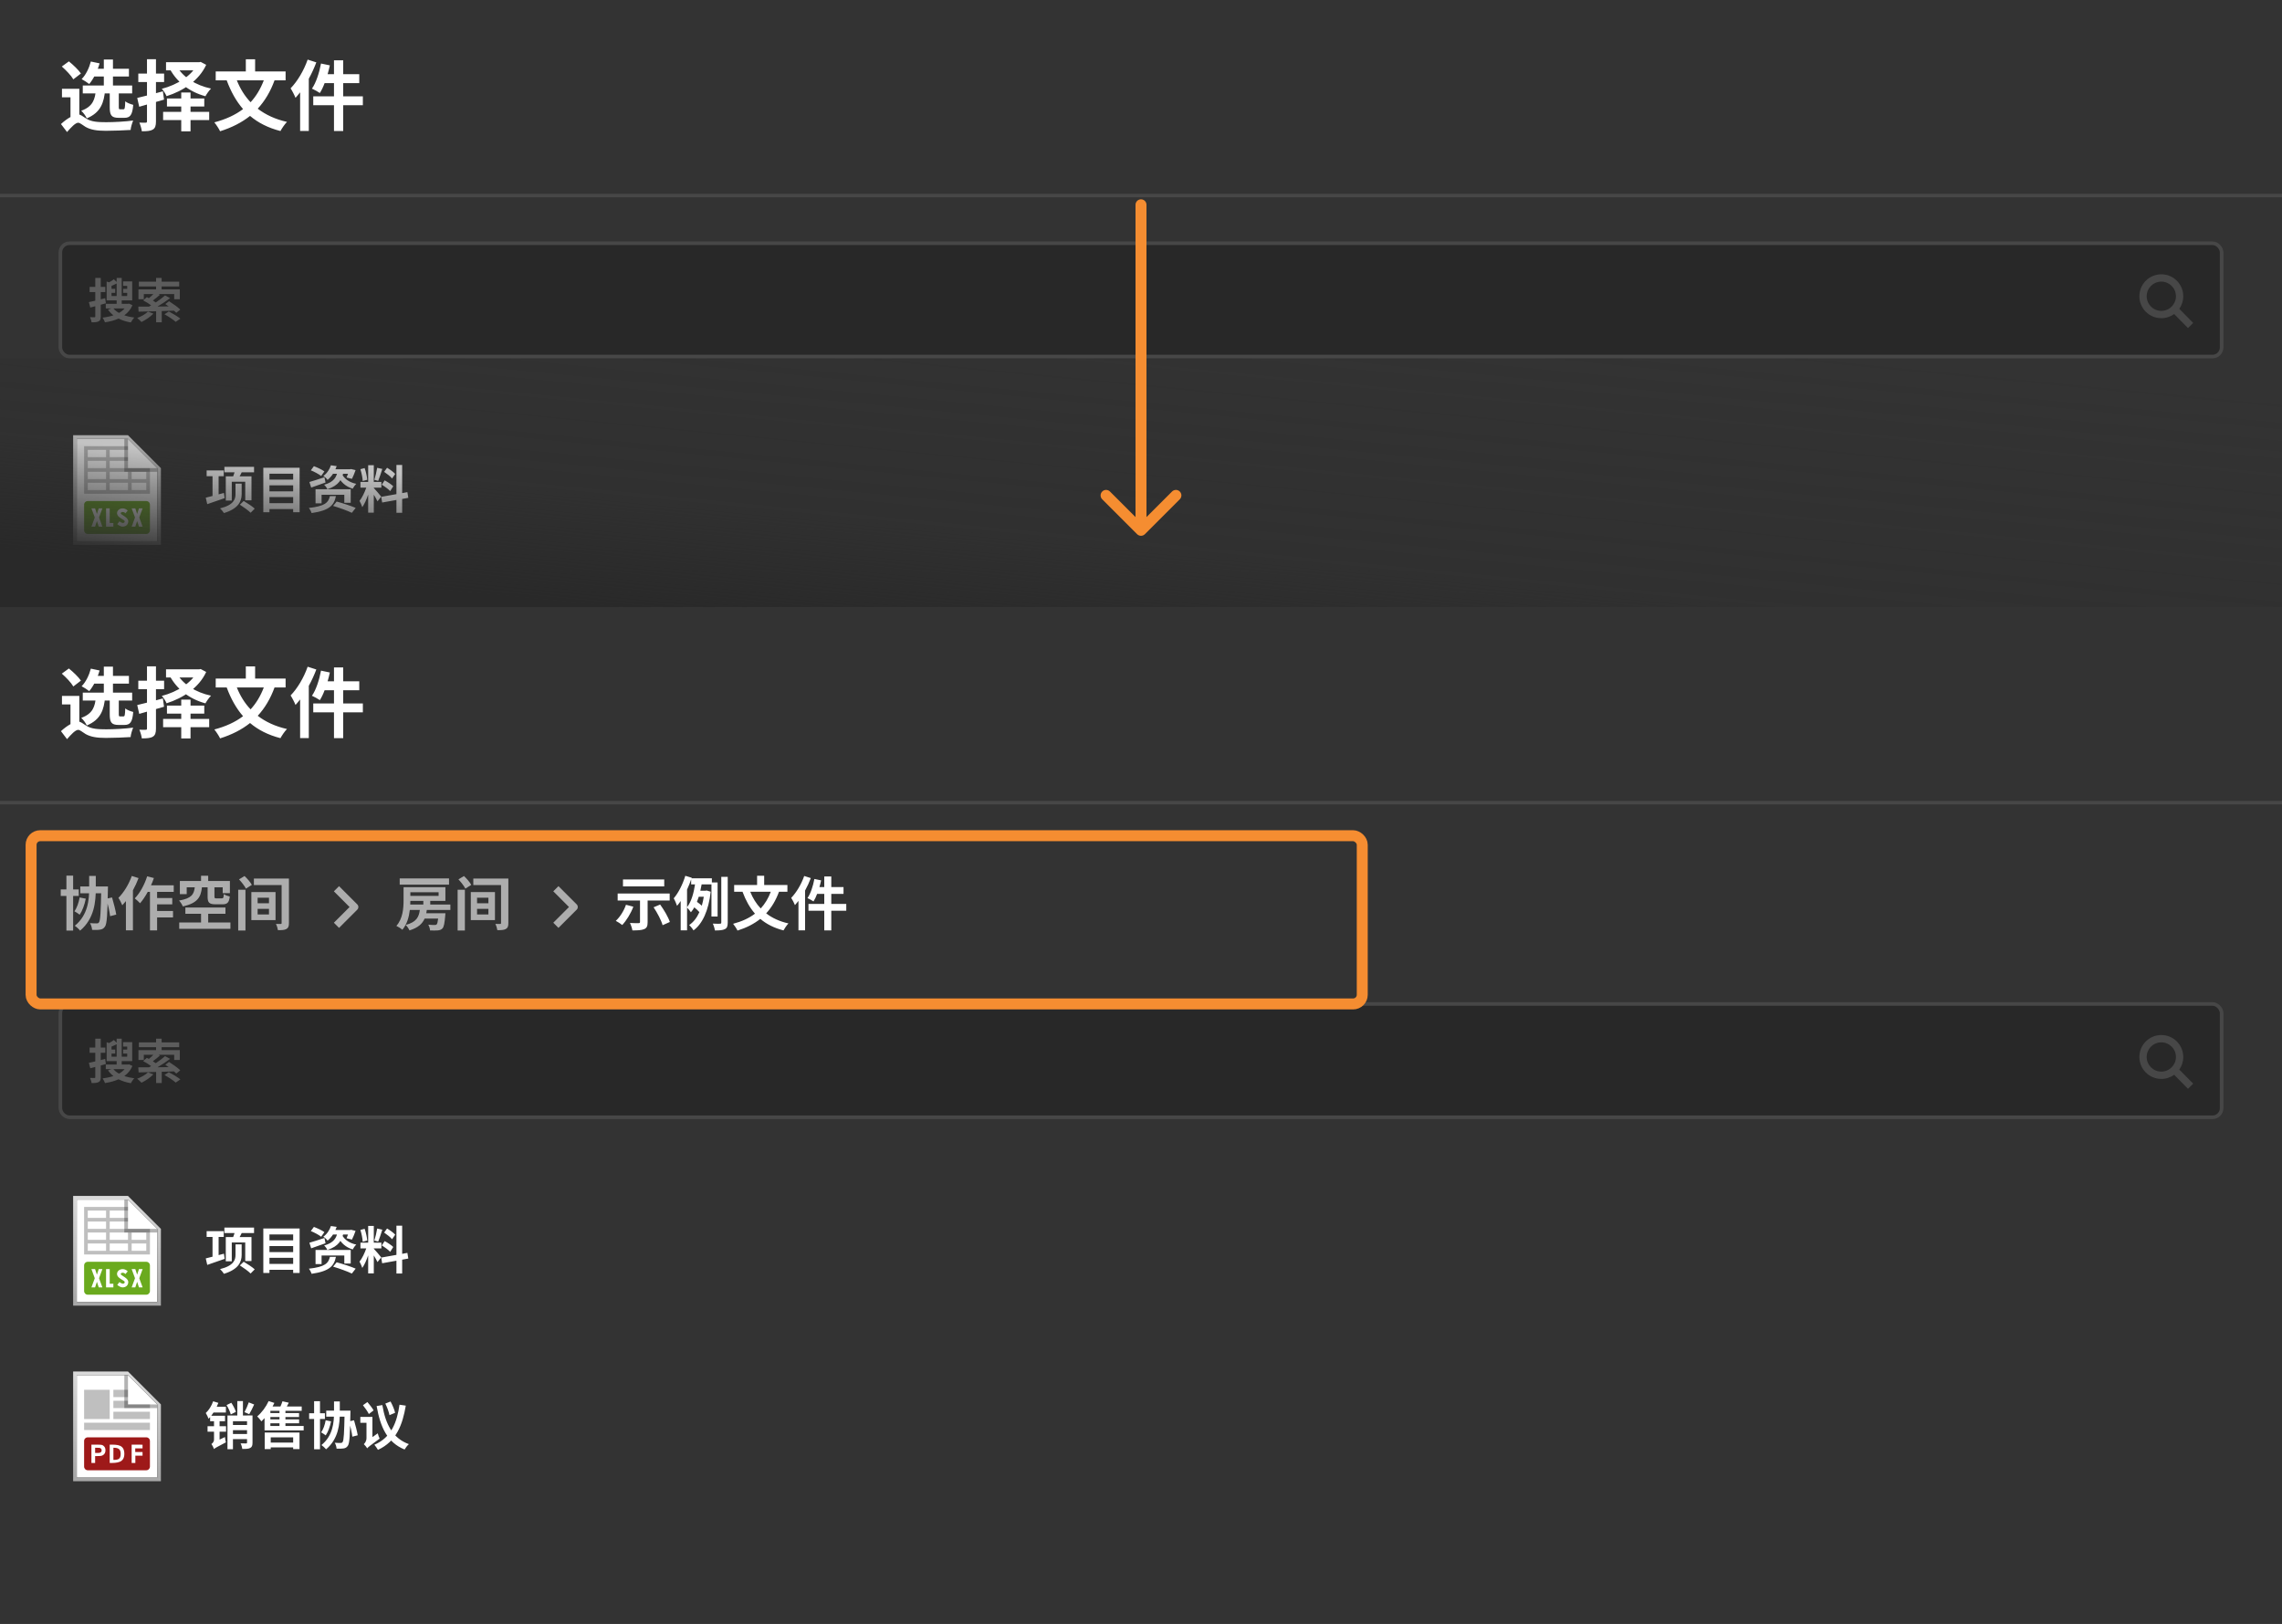 <svg width="624" height="444" viewBox="0 0 624 444" fill="none" xmlns="http://www.w3.org/2000/svg">
<g clip-path="url(#clip0_182_15002)">
<rect width="624" height="444" fill="white"/>
<rect width="624" height="530" fill="#333333"/>
<rect width="624" height="54" fill="#333333"/>
<rect width="592" height="53" transform="translate(16)" fill="#333333"/>
<path d="M22.636 23.374H36.139V25.537H22.636V23.374ZM25.156 18.796H35.257V20.917H25.156V18.796ZM28.39 16.276H30.889V24.193H28.39V16.276ZM24.841 16.822L27.235 17.326C26.626 19.489 25.534 21.631 24.4 22.975C23.917 22.597 22.909 21.925 22.321 21.631C23.476 20.476 24.358 18.649 24.841 16.822ZM30.007 24.655H32.485V29.233C32.485 29.821 32.527 29.884 32.884 29.884C33.01 29.884 33.577 29.884 33.745 29.884C34.102 29.884 34.186 29.632 34.249 27.7C34.711 28.12 35.761 28.498 36.433 28.666C36.202 31.48 35.572 32.215 34.018 32.215C33.619 32.215 32.821 32.215 32.443 32.215C30.427 32.215 30.007 31.459 30.007 29.254V24.655ZM26.227 24.571H28.747C28.432 27.994 27.613 30.745 23.728 32.362C23.455 31.711 22.762 30.766 22.216 30.283C25.471 29.107 25.975 27.091 26.227 24.571ZM16.903 18.187L18.835 16.78C20.011 17.725 21.46 19.111 22.132 20.098L20.053 21.694C19.465 20.665 18.079 19.216 16.903 18.187ZM21.691 24.277V32.257H19.276V26.608H16.945V24.277H21.691ZM21.46 31.312C22.111 31.312 22.636 31.858 23.707 32.488C25.03 33.307 26.836 33.412 29.02 33.412C31.12 33.412 34.375 33.244 36.412 32.95C36.139 33.622 35.74 34.861 35.719 35.533C34.165 35.638 31.015 35.764 28.957 35.764C26.458 35.764 24.799 35.491 23.392 34.693C22.531 34.168 21.859 33.559 21.397 33.559C20.62 33.559 19.465 34.798 18.331 36.1L16.672 33.916C18.268 32.446 20.116 31.312 21.46 31.312ZM37.525 26.776C39.331 26.377 41.977 25.663 44.539 24.97L44.854 27.238C42.523 27.931 40.045 28.645 38.071 29.191L37.525 26.776ZM37.819 20.119H44.875V22.429H37.819V20.119ZM40.192 16.192H42.649V33.202C42.649 34.378 42.439 35.029 41.788 35.428C41.116 35.827 40.171 35.89 38.785 35.89C38.701 35.239 38.407 34.21 38.113 33.517C38.827 33.559 39.604 33.559 39.856 33.538C40.108 33.538 40.192 33.454 40.192 33.181V16.192ZM45.4 17.011H54.514V19.237H45.4V17.011ZM54.052 17.011H54.472L54.871 16.927L56.383 17.725C54.409 22.03 50.083 24.865 45.547 26.293C45.295 25.684 44.707 24.76 44.245 24.277C48.466 23.206 52.561 20.644 54.052 17.368V17.011ZM48.34 18.124C50.02 21.085 53.443 23.311 57.706 24.214C57.202 24.718 56.509 25.684 56.173 26.314C51.784 25.117 48.403 22.492 46.408 18.796L48.34 18.124ZM45.652 26.923H55.858V29.128H45.652V26.923ZM44.602 30.577H57.202V32.824H44.602V30.577ZM49.558 25.285H52.099V35.911H49.558V25.285ZM72.133 21.967H64.762C65.665 24.235 66.904 26.251 68.521 27.952C70.033 26.314 71.23 24.34 72.133 21.967ZM78.097 21.967H75.073C73.939 25.075 72.406 27.616 70.474 29.716C72.637 31.375 75.283 32.614 78.475 33.328C77.866 33.937 77.068 35.113 76.69 35.827C73.309 34.966 70.579 33.559 68.374 31.69C66.085 33.517 63.376 34.882 60.184 35.89C59.89 35.239 59.113 34.063 58.609 33.454C61.717 32.635 64.342 31.438 66.463 29.821C64.573 27.658 63.124 25.033 61.99 21.967H58.987V19.531H67.219V16.213H69.76V19.531H78.097V21.967ZM84.124 16.297L86.497 17.053C85.93 18.544 85.237 20.077 84.439 21.526V35.806H82.066V25.243C81.646 25.768 81.226 26.293 80.806 26.755C80.575 26.125 79.882 24.781 79.462 24.151C81.31 22.261 83.095 19.279 84.124 16.297ZM99.223 26.335V28.771H93.847V35.827H91.327V28.771H85.657V26.335H91.327V22.723H88.765C88.387 23.752 87.925 24.697 87.463 25.432C87.001 25.096 85.909 24.508 85.3 24.235C86.434 22.597 87.295 19.93 87.778 17.368L90.193 17.872C90.025 18.691 89.815 19.489 89.584 20.287H91.327V16.486H93.847V20.287H98.236V22.723H93.847V26.335H99.223Z" fill="white"/>
<rect y="53" width="624" height="1" fill="#474747"/>
<rect width="624" height="56" transform="translate(0 54)" fill="#333333"/>
<g clip-path="url(#clip1_182_15002)">
<rect x="16" y="66" width="592" height="32" rx="3" fill="#282828"/>
<path d="M28.758 81.527L28.953 82.931C28.485 83.061 28.017 83.191 27.549 83.321V86.506C27.549 87.247 27.419 87.624 27.003 87.845C26.561 88.092 25.95 88.131 25.04 88.131C25.001 87.728 24.793 87.13 24.624 86.727C25.118 86.753 25.651 86.753 25.82 86.753C26.002 86.753 26.054 86.688 26.054 86.506V83.724L24.689 84.088L24.299 82.606C24.793 82.502 25.404 82.372 26.054 82.216V79.863H24.507V78.433H26.054V76.002H27.549V78.433H28.797V79.863H27.549V81.839L28.758 81.527ZM34.075 84.335H31.02C31.41 84.803 31.917 85.219 32.541 85.557C33.139 85.219 33.659 84.816 34.075 84.335ZM30.5 80.929H31.904V77.51C31.462 77.757 30.968 77.965 30.5 78.147V78.979H31.501V80.071H30.5V80.929ZM35.271 83.009L36.22 83.451C35.726 84.621 34.959 85.518 33.997 86.207C34.816 86.493 35.739 86.701 36.727 86.831C36.389 87.156 35.986 87.767 35.778 88.17C34.517 87.949 33.399 87.598 32.424 87.104C31.319 87.598 30.058 87.923 28.706 88.131C28.576 87.741 28.29 87.169 28.043 86.844C29.109 86.727 30.11 86.519 31.02 86.22C30.448 85.778 29.954 85.258 29.538 84.673L30.435 84.335H28.927V83.074H31.904V82.138H29.161V76.977L29.837 77.185C30.318 76.938 30.812 76.626 31.124 76.353L31.904 77.094V76.002H33.282V80.929H34.777V80.071H33.672V78.979H34.777V78.16H33.659V76.951H36.155V82.138H33.282V83.074H35.011L35.271 83.009ZM40.471 85.193L41.94 85.752C41.095 86.636 39.782 87.52 38.69 88.04C38.417 87.741 37.845 87.208 37.507 86.948C38.599 86.545 39.795 85.882 40.471 85.193ZM47.582 84.946L44.228 85.05V88.131H42.694V85.102C40.887 85.154 39.223 85.193 37.897 85.219L37.819 83.841C38.638 83.841 39.639 83.841 40.744 83.828C40.939 83.724 41.134 83.607 41.329 83.49C40.705 83.022 39.847 82.489 39.132 82.125L40.159 81.241C40.328 81.332 40.523 81.423 40.705 81.527C41.121 81.189 41.563 80.786 41.927 80.409H39.327V81.813H37.858V79.122H42.681V78.329H37.975V77.003H42.681V75.989H44.202V77.003H48.999V78.329H44.202V79.122H49.168V81.813H47.634V80.409H43.331L43.734 80.604C43.11 81.163 42.408 81.722 41.797 82.164C42.083 82.346 42.356 82.528 42.59 82.697C43.552 82.06 44.462 81.371 45.138 80.773L46.516 81.514C45.489 82.294 44.254 83.113 43.071 83.815C44.059 83.802 45.086 83.789 46.126 83.776C45.814 83.542 45.502 83.334 45.203 83.139L46.217 82.359C47.231 82.996 48.609 83.958 49.298 84.647L48.206 85.531C48.037 85.362 47.829 85.154 47.582 84.946ZM44.982 85.934L46.152 85.154C47.166 85.687 48.583 86.532 49.324 87.13L48.05 88.001C47.413 87.416 46.035 86.519 44.982 85.934Z" fill="#5C5C5C"/>
<path fill-rule="evenodd" clip-rule="evenodd" d="M591 77C588.791 77 587 78.791 587 81C587 83.209 588.791 85 591 85C592.119 85 593.129 84.542 593.857 83.8C594.565 83.077 595 82.091 595 81C595 78.791 593.209 77 591 77ZM585 81C585 77.686 587.686 75 591 75C594.314 75 597 77.686 597 81C597 82.28 596.599 83.467 595.916 84.441L599.713 88.299L598.287 89.701L594.512 85.865C593.525 86.579 592.311 87 591 87C587.686 87 585 84.314 585 81Z" fill="#474747"/>
</g>
<rect x="16.5" y="66.5" width="591" height="31" rx="2.5" stroke="#474747"/>
<rect width="624" height="48" transform="translate(0 110)" fill="#333333"/>
<g clip-path="url(#clip2_182_15002)">
<g clip-path="url(#clip3_182_15002)">
<path d="M21 120H35L43 128V148H21V120Z" fill="white"/>
<path fill-rule="evenodd" clip-rule="evenodd" d="M21 148H43V128L35 120H21V148ZM35 119H20V149H44V128L35 119Z" fill="url(#paint0_linear_182_15002)"/>
<path fill-rule="evenodd" clip-rule="evenodd" d="M23 138C23 137.448 23.448 137 24 137H40C40.552 137 41 137.448 41 138V145C41 145.552 40.552 146 40 146H24C23.448 146 23 145.552 23 145V138ZM31 143V144H29V139H30V143H31ZM26 139L26.5 140.528L27 139H28L27.083 141.5L28 144H27L26.5 142.472L26 144H25L25.917 141.5L25 139H26ZM37.5 140.528L37 139H36L36.917 141.5L36 144H37L37.5 142.472L38 144H39L38.083 141.5L39 139H38L37.5 140.528ZM32.658 142.555C32.658 142.555 33.275 143 33.592 143C33.935 143 34.109 142.773 34.109 142.555C34.109 142.353 33.788 142.161 33.396 141.927C32.784 141.56 32 141.091 32 140.324C32 139.534 32.741 139 33.531 139C34.438 139 34.922 139.625 34.922 139.625L34.281 140.367C34.281 140.367 34.065 140 33.617 140C33.31 140 33.02 140.078 33.02 140.344C33.02 140.524 33.323 140.715 33.697 140.95C34.296 141.326 35.075 141.816 35.075 142.555C35.075 143.42 34.416 144.004 33.536 144.004C32.83 144.004 32.068 143.324 32.068 143.324L32.658 142.555Z" fill="#6AAA1E"/>
<path fill-rule="evenodd" clip-rule="evenodd" d="M23 122H35V123H30V125H35V126H30V128H41V135H23V122ZM29 128V126H24V128H29ZM24 129H29V131H24V129ZM24 132V134H29V132H24ZM30 132V134H35V132H30ZM36 132V134H40V132H36ZM40 131H36V129H40V131ZM35 129V131H30V129H35ZM24 125H29V123H24V125Z" fill="#BFBFBF"/>
<path opacity="0.3" d="M34 129V120H35V128H43V129H34Z" fill="black"/>
</g>
</g>
<path d="M56.504 128.626H61.18V130.208H56.504V128.626ZM58.114 129.298H59.78V136.312H58.114V129.298ZM56.266 136.074C57.456 135.794 59.36 135.29 61.236 134.786L61.432 136.2C59.78 136.788 58.03 137.39 56.672 137.852L56.266 136.074ZM61.362 127.646H69.468V129.144H61.362V127.646ZM64.344 128.332L66.36 128.598C65.954 129.494 65.464 130.376 65.114 130.964L63.602 130.656C63.896 129.97 64.19 129.032 64.344 128.332ZM64.4 132.238H66.08V135.122C66.08 137.068 65.184 139.084 61.236 140.288C61.04 139.938 60.536 139.336 60.172 139C63.924 138.076 64.4 136.48 64.4 135.108V132.238ZM65.59 137.992L66.64 136.984C67.62 137.572 68.992 138.454 69.65 139.07L68.53 140.204C67.914 139.574 66.598 138.636 65.59 137.992ZM61.74 130.236H68.768V136.802H67.06V131.72H63.378V136.858H61.74V130.236ZM73.682 137.572H80.164V135.92H73.682V137.572ZM80.164 132.7H73.682V134.352H80.164V132.7ZM80.164 129.522H73.682V131.132H80.164V129.522ZM72.002 127.898H81.928V140.064H80.164V139.196H73.682V140.064H72.002V127.898ZM84.994 128.598L85.834 127.464C86.772 127.814 88.06 128.416 88.704 128.892L87.822 130.152C87.22 129.662 85.96 128.99 84.994 128.598ZM84.602 131.79C85.652 131.496 87.206 130.992 88.718 130.488L89.012 131.93C87.682 132.42 86.254 132.91 85.092 133.316L84.602 131.79ZM90.482 127.226L92.064 127.45C91.588 128.836 90.86 130.152 89.572 131.216C89.32 130.852 88.774 130.348 88.41 130.152C89.516 129.34 90.16 128.22 90.482 127.226ZM91.07 128.318H95.816V129.55H90.202L91.07 128.318ZM95.466 128.318H95.718L95.984 128.248L97.23 128.542C96.936 129.382 96.558 130.32 96.236 130.936L94.766 130.558C95.004 130.04 95.298 129.2 95.466 128.514V128.318ZM86.282 133.764H95.9V137.474H94.15V135.29H87.934V137.628H86.282V133.764ZM90.216 135.654H91.854C91.364 138.104 90.132 139.588 85.204 140.288C85.092 139.896 84.742 139.224 84.462 138.888C88.914 138.398 89.796 137.39 90.216 135.654ZM91.084 138.328L92.05 137.138C93.646 137.558 96.012 138.328 97.258 138.874L96.208 140.218C95.074 139.658 92.75 138.818 91.084 138.328ZM92.302 128.92H93.954C93.548 131.02 92.652 132.756 89.516 133.764C89.362 133.386 88.956 132.826 88.634 132.546C91.378 131.776 91.98 130.418 92.302 128.92ZM93.562 129.732C94.234 130.992 95.62 131.93 97.426 132.294C97.09 132.602 96.656 133.204 96.446 133.624C94.5 133.036 93.114 131.762 92.344 130.026L93.562 129.732ZM108.066 129.592L107.212 130.838C106.778 130.292 105.812 129.536 105.042 129.018L105.84 127.898C106.624 128.36 107.618 129.074 108.066 129.592ZM104.398 132.532L105.182 131.342C105.994 131.776 107.03 132.448 107.534 132.952L106.694 134.282C106.232 133.764 105.21 133.022 104.398 132.532ZM103.138 127.912L104.538 128.22C104.174 129.34 103.768 130.67 103.418 131.482L102.368 131.188C102.648 130.306 102.984 128.892 103.138 127.912ZM100.422 131.188L99.176 131.524C99.148 130.656 98.868 129.298 98.546 128.29L99.708 127.982C100.072 128.99 100.352 130.32 100.422 131.188ZM104.244 135.794L103.222 137.082C103.012 136.634 102.62 135.906 102.214 135.262V140.176H100.674V135.234C100.226 136.536 99.666 137.838 99.064 138.678C98.924 138.174 98.56 137.418 98.308 136.956C99.008 136.102 99.722 134.604 100.156 133.33H98.56V131.776H100.674V127.198H102.214V131.776H104.286V133.33H102.214V133.428C102.62 133.834 103.95 135.402 104.244 135.794ZM111.65 136.116L109.97 136.424V140.204H108.402V136.704L104.496 137.404L104.244 135.85L108.402 135.108V127.128H109.97V134.828L111.398 134.562L111.65 136.116Z" fill="white"/>
<mask id="path-13-inside-1_182_15002" fill="white">
<path d="M624 98L624 171L-3.19093e-06 171L0 98L624 98Z"/>
</mask>
<path d="M624 98L624 171L-3.19093e-06 171L0 98L624 98Z" fill="url(#paint1_linear_182_15002)"/>
<path d="M624 170L-3.14722e-06 170L-3.23464e-06 172L624 172L624 170Z" fill="#5D5D5D" mask="url(#path-13-inside-1_182_15002)"/>
<g filter="url(#filter0_d_182_15002)">
<rect width="624" height="530" transform="translate(0 171)" fill="#333333"/>
<rect width="624" height="54" transform="translate(0 171)" fill="#333333"/>
<rect width="592" height="53" transform="translate(16 171)" fill="#333333"/>
<path d="M22.636 194.374H36.139V196.537H22.636V194.374ZM25.156 189.796H35.257V191.917H25.156V189.796ZM28.39 187.276H30.889V195.193H28.39V187.276ZM24.841 187.822L27.235 188.326C26.626 190.489 25.534 192.631 24.4 193.975C23.917 193.597 22.909 192.925 22.321 192.631C23.476 191.476 24.358 189.649 24.841 187.822ZM30.007 195.655H32.485V200.233C32.485 200.821 32.527 200.884 32.884 200.884C33.01 200.884 33.577 200.884 33.745 200.884C34.102 200.884 34.186 200.632 34.249 198.7C34.711 199.12 35.761 199.498 36.433 199.666C36.202 202.48 35.572 203.215 34.018 203.215C33.619 203.215 32.821 203.215 32.443 203.215C30.427 203.215 30.007 202.459 30.007 200.254V195.655ZM26.227 195.571H28.747C28.432 198.994 27.613 201.745 23.728 203.362C23.455 202.711 22.762 201.766 22.216 201.283C25.471 200.107 25.975 198.091 26.227 195.571ZM16.903 189.187L18.835 187.78C20.011 188.725 21.46 190.111 22.132 191.098L20.053 192.694C19.465 191.665 18.079 190.216 16.903 189.187ZM21.691 195.277V203.257H19.276V197.608H16.945V195.277H21.691ZM21.46 202.312C22.111 202.312 22.636 202.858 23.707 203.488C25.03 204.307 26.836 204.412 29.02 204.412C31.12 204.412 34.375 204.244 36.412 203.95C36.139 204.622 35.74 205.861 35.719 206.533C34.165 206.638 31.015 206.764 28.957 206.764C26.458 206.764 24.799 206.491 23.392 205.693C22.531 205.168 21.859 204.559 21.397 204.559C20.62 204.559 19.465 205.798 18.331 207.1L16.672 204.916C18.268 203.446 20.116 202.312 21.46 202.312ZM37.525 197.776C39.331 197.377 41.977 196.663 44.539 195.97L44.854 198.238C42.523 198.931 40.045 199.645 38.071 200.191L37.525 197.776ZM37.819 191.119H44.875V193.429H37.819V191.119ZM40.192 187.192H42.649V204.202C42.649 205.378 42.439 206.029 41.788 206.428C41.116 206.827 40.171 206.89 38.785 206.89C38.701 206.239 38.407 205.21 38.113 204.517C38.827 204.559 39.604 204.559 39.856 204.538C40.108 204.538 40.192 204.454 40.192 204.181V187.192ZM45.4 188.011H54.514V190.237H45.4V188.011ZM54.052 188.011H54.472L54.871 187.927L56.383 188.725C54.409 193.03 50.083 195.865 45.547 197.293C45.295 196.684 44.707 195.76 44.245 195.277C48.466 194.206 52.561 191.644 54.052 188.368V188.011ZM48.34 189.124C50.02 192.085 53.443 194.311 57.706 195.214C57.202 195.718 56.509 196.684 56.173 197.314C51.784 196.117 48.403 193.492 46.408 189.796L48.34 189.124ZM45.652 197.923H55.858V200.128H45.652V197.923ZM44.602 201.577H57.202V203.824H44.602V201.577ZM49.558 196.285H52.099V206.911H49.558V196.285ZM72.133 192.967H64.762C65.665 195.235 66.904 197.251 68.521 198.952C70.033 197.314 71.23 195.34 72.133 192.967ZM78.097 192.967H75.073C73.939 196.075 72.406 198.616 70.474 200.716C72.637 202.375 75.283 203.614 78.475 204.328C77.866 204.937 77.068 206.113 76.69 206.827C73.309 205.966 70.579 204.559 68.374 202.69C66.085 204.517 63.376 205.882 60.184 206.89C59.89 206.239 59.113 205.063 58.609 204.454C61.717 203.635 64.342 202.438 66.463 200.821C64.573 198.658 63.124 196.033 61.99 192.967H58.987V190.531H67.219V187.213H69.76V190.531H78.097V192.967ZM84.124 187.297L86.497 188.053C85.93 189.544 85.237 191.077 84.439 192.526V206.806H82.066V196.243C81.646 196.768 81.226 197.293 80.806 197.755C80.575 197.125 79.882 195.781 79.462 195.151C81.31 193.261 83.095 190.279 84.124 187.297ZM99.223 197.335V199.771H93.847V206.827H91.327V199.771H85.657V197.335H91.327V193.723H88.765C88.387 194.752 87.925 195.697 87.463 196.432C87.001 196.096 85.909 195.508 85.3 195.235C86.434 193.597 87.295 190.93 87.778 188.368L90.193 188.872C90.025 189.691 89.815 190.489 89.584 191.287H91.327V187.486H93.847V191.287H98.236V193.723H93.847V197.335H99.223Z" fill="white"/>
<rect y="224" width="624" height="1" fill="#474747"/>
<rect width="624" height="54" transform="translate(0 225)" fill="#333333"/>
<path d="M16.608 248.192H21.536V249.968H16.608V248.192ZM18.16 244.416H20V259.44H18.16V244.416ZM21.952 247.376H28.464V249.248H21.952V247.376ZM27.696 247.376H29.52C29.52 247.376 29.504 248.016 29.504 248.24C29.376 255.152 29.248 257.584 28.704 258.352C28.32 258.912 27.936 259.088 27.36 259.184C26.832 259.28 26.016 259.28 25.184 259.248C25.152 258.72 24.944 257.92 24.608 257.408C25.408 257.472 26.112 257.472 26.464 257.472C26.736 257.472 26.896 257.424 27.056 257.2C27.456 256.704 27.568 254.272 27.696 247.792V247.376ZM21.776 250.384L23.456 250.72C23.136 252.384 22.512 254.032 21.792 255.104C21.472 254.832 20.752 254.384 20.352 254.16C21.04 253.232 21.52 251.808 21.776 250.384ZM29.088 250.72L30.64 250.384C31.088 251.904 31.6 253.888 31.792 255.072L30.112 255.504C29.968 254.304 29.52 252.272 29.088 250.72ZM24.384 244.496H26.192V247.92C26.192 251.456 25.84 256.144 21.904 259.456C21.584 259.04 20.896 258.416 20.448 258.128C24.064 255.2 24.384 251.024 24.384 247.92V244.496ZM36.032 244.512L37.888 245.088C37.472 246.208 36.944 247.344 36.352 248.416V259.376H34.432V251.376C34.096 251.776 33.76 252.176 33.44 252.528C33.264 252.064 32.72 250.976 32.384 250.496C33.84 249.056 35.232 246.784 36.032 244.512ZM47.504 248.864H42.96V250.544H47.104V252.272H42.96V254.08H47.312V255.84H42.96V259.392H41.008V248.864H40.4C39.76 250.048 39.024 251.136 38.304 251.968C38 251.616 37.248 250.944 36.848 250.64C38.256 249.2 39.52 246.896 40.24 244.608L42.08 245.072C41.856 245.744 41.6 246.4 41.296 247.056H47.504V248.864ZM56.768 247.616H55.216C54.928 250.272 54.048 251.952 49.984 252.832C49.824 252.384 49.344 251.616 48.96 251.232C52.448 250.624 53.008 249.504 53.264 247.616H51.056V249.472H49.184V245.888H54.976V244.448H56.928V245.888H62.864V249.2H60.896V247.616H58.64V250.144C58.64 250.576 58.736 250.64 59.232 250.64H60.656C61.056 250.64 61.136 250.48 61.2 249.472C61.552 249.744 62.336 250.016 62.832 250.128C62.64 251.808 62.128 252.256 60.848 252.256H58.944C57.152 252.256 56.768 251.744 56.768 250.16V247.616ZM56.928 257.232H63.008V258.96H49.008V257.232H54.976V254.848H50.688V253.136H61.648V254.848H56.928V257.232ZM65.136 248.272H67.12V259.424H65.136V248.272ZM65.36 245.44L66.864 244.528C67.616 245.216 68.48 246.224 68.864 246.944L67.248 247.968C66.912 247.28 66.08 246.208 65.36 245.44ZM69.424 245.216H78.08V246.992H69.424V245.216ZM77.008 245.216H79.008V257.376C79.008 258.272 78.848 258.704 78.32 259.008C77.776 259.312 77.008 259.328 76 259.328C75.936 258.848 75.696 258.08 75.456 257.616C75.968 257.648 76.56 257.632 76.752 257.632C76.96 257.632 77.008 257.552 77.008 257.36V245.216ZM70.448 253.504V255.04H73.552V253.504H70.448ZM70.448 250.448V251.968H73.552V250.448H70.448ZM68.736 248.912H75.344V256.576H68.736V248.912Z" fill="#ADADAD"/>
<path fill-rule="evenodd" clip-rule="evenodd" d="M95.586 253L91.293 248.707L92.707 247.293L97.707 252.293C98.098 252.683 98.098 253.316 97.707 253.707L92.707 258.707L91.293 257.293L95.586 253Z" fill="#ADADAD"/>
<path d="M122.784 245.184V246.88H109.296V245.184H122.784ZM115.76 251.328H112.208C112.208 251.648 112.192 251.984 112.176 252.32H115.76V251.328ZM119.936 248.96H112.208V249.952H119.936V248.96ZM123.152 253.808H116.704C116.672 254.112 116.624 254.416 116.56 254.704H121.792C121.792 254.704 121.776 255.152 121.744 255.376C121.568 257.472 121.376 258.464 120.976 258.864C120.624 259.232 120.208 259.344 119.712 259.392C119.264 259.424 118.448 259.44 117.6 259.408C117.568 258.928 117.376 258.272 117.104 257.824C117.824 257.904 118.528 257.92 118.832 257.92C119.088 257.92 119.248 257.888 119.392 257.76C119.568 257.6 119.696 257.136 119.808 256.16H116.112C115.488 257.584 114.32 258.672 111.968 259.392C111.792 258.944 111.312 258.256 110.928 257.904C113.872 257.12 114.544 255.744 114.8 253.808H112.064C111.84 255.728 111.28 257.76 110.016 259.216C109.664 258.88 108.848 258.368 108.384 258.16C110.176 256.16 110.352 253.264 110.352 251.136V247.584H121.792V251.328H117.648V252.32H123.152V253.808ZM125.136 248.272H127.12V259.424H125.136V248.272ZM125.36 245.44L126.864 244.528C127.616 245.216 128.48 246.224 128.864 246.944L127.248 247.968C126.912 247.28 126.08 246.208 125.36 245.44ZM129.424 245.216H138.08V246.992H129.424V245.216ZM137.008 245.216H139.008V257.376C139.008 258.272 138.848 258.704 138.32 259.008C137.776 259.312 137.008 259.328 136 259.328C135.936 258.848 135.696 258.08 135.456 257.616C135.968 257.648 136.56 257.632 136.752 257.632C136.96 257.632 137.008 257.552 137.008 257.36V245.216ZM130.448 253.504V255.04H133.552V253.504H130.448ZM130.448 250.448V251.968H133.552V250.448H130.448ZM128.736 248.912H135.344V256.576H128.736V248.912Z" fill="#ADADAD"/>
<path fill-rule="evenodd" clip-rule="evenodd" d="M155.586 253L151.293 248.707L152.707 247.293L157.707 252.293C158.098 252.683 158.098 253.316 157.707 253.707L152.707 258.707L151.293 257.293L155.586 253Z" fill="#ADADAD"/>
<path d="M181.632 245.472V247.36H170.352V245.472H181.632ZM171.168 252.384L173.184 252.912C172.48 254.784 171.28 256.72 170.144 257.92C169.744 257.584 168.88 257.024 168.384 256.784C169.536 255.728 170.608 254.032 171.168 252.384ZM183.12 251.216H177.088V257.152C177.088 258.224 176.864 258.752 176.112 259.056C175.376 259.36 174.32 259.392 172.928 259.392C172.832 258.8 172.544 257.936 172.256 257.36C173.168 257.408 174.288 257.424 174.592 257.408C174.896 257.408 175.008 257.328 175.008 257.104V251.216H168.896V249.312H183.12V251.216ZM178.72 253.072L180.512 252.32C181.568 253.792 182.72 255.728 183.168 257.088L181.184 257.968C180.832 256.656 179.744 254.592 178.72 253.072ZM187.872 248.224V253.04C189.088 251.504 189.728 249.008 190.048 246.816H188.992V245.456C188.672 246.384 188.288 247.312 187.872 248.224ZM192.448 250.192H191.072C190.912 250.672 190.752 251.136 190.576 251.584C191.024 251.904 191.536 252.288 191.904 252.64C192.128 251.888 192.304 251.072 192.448 250.192ZM196.224 255.6H194.544V246.816H191.856C191.744 247.376 191.632 247.968 191.504 248.544H192.928L193.232 248.48L194.336 248.816C193.76 253.984 192.08 257.6 189.632 259.392C189.392 258.96 188.8 258.224 188.448 257.936C189.616 257.136 190.544 255.952 191.248 254.4C190.912 254 190.352 253.488 189.856 253.088C189.584 253.584 189.28 254.032 188.928 254.432C188.688 254.064 188.208 253.488 187.872 253.152V259.376H186.128V251.36C185.808 251.84 185.472 252.288 185.136 252.672C184.992 252.224 184.528 251.12 184.224 250.624C185.504 249.136 186.688 246.8 187.392 244.464L189.152 244.992L189.104 245.152H194.656V246.288H196.224V255.6ZM197.232 244.752H198.992V257.232C198.992 258.24 198.816 258.736 198.224 259.04C197.648 259.344 196.752 259.408 195.488 259.408C195.424 258.896 195.168 258.064 194.912 257.536C195.776 257.584 196.592 257.584 196.88 257.568C197.136 257.552 197.232 257.488 197.232 257.216V244.752ZM210.768 248.832H205.152C205.84 250.56 206.784 252.096 208.016 253.392C209.168 252.144 210.08 250.64 210.768 248.832ZM215.312 248.832H213.008C212.144 251.2 210.976 253.136 209.504 254.736C211.152 256 213.168 256.944 215.6 257.488C215.136 257.952 214.528 258.848 214.24 259.392C211.664 258.736 209.584 257.664 207.904 256.24C206.16 257.632 204.096 258.672 201.664 259.44C201.44 258.944 200.848 258.048 200.464 257.584C202.832 256.96 204.832 256.048 206.448 254.816C205.008 253.168 203.904 251.168 203.04 248.832H200.752V246.976H207.024V244.448H208.96V246.976H215.312V248.832ZM219.904 244.512L221.712 245.088C221.28 246.224 220.752 247.392 220.144 248.496V259.376H218.336V251.328C218.016 251.728 217.696 252.128 217.376 252.48C217.2 252 216.672 250.976 216.352 250.496C217.76 249.056 219.12 246.784 219.904 244.512ZM231.408 252.16V254.016H227.312V259.392H225.392V254.016H221.072V252.16H225.392V249.408H223.44C223.152 250.192 222.8 250.912 222.448 251.472C222.096 251.216 221.264 250.768 220.8 250.56C221.664 249.312 222.32 247.28 222.688 245.328L224.528 245.712C224.4 246.336 224.24 246.944 224.064 247.552H225.392V244.656H227.312V247.552H230.656V249.408H227.312V252.16H231.408Z" fill="white"/>
<rect width="624" height="44" transform="translate(0 279)" fill="#333333"/>
<g clip-path="url(#clip4_182_15002)">
<rect x="16" y="279" width="592" height="32" rx="3" fill="#282828"/>
<path d="M28.758 294.527L28.953 295.931C28.485 296.061 28.017 296.191 27.549 296.321V299.506C27.549 300.247 27.419 300.624 27.003 300.845C26.561 301.092 25.95 301.131 25.04 301.131C25.001 300.728 24.793 300.13 24.624 299.727C25.118 299.753 25.651 299.753 25.82 299.753C26.002 299.753 26.054 299.688 26.054 299.506V296.724L24.689 297.088L24.299 295.606C24.793 295.502 25.404 295.372 26.054 295.216V292.863H24.507V291.433H26.054V289.002H27.549V291.433H28.797V292.863H27.549V294.839L28.758 294.527ZM34.075 297.335H31.02C31.41 297.803 31.917 298.219 32.541 298.557C33.139 298.219 33.659 297.816 34.075 297.335ZM30.5 293.929H31.904V290.51C31.462 290.757 30.968 290.965 30.5 291.147V291.979H31.501V293.071H30.5V293.929ZM35.271 296.009L36.22 296.451C35.726 297.621 34.959 298.518 33.997 299.207C34.816 299.493 35.739 299.701 36.727 299.831C36.389 300.156 35.986 300.767 35.778 301.17C34.517 300.949 33.399 300.598 32.424 300.104C31.319 300.598 30.058 300.923 28.706 301.131C28.576 300.741 28.29 300.169 28.043 299.844C29.109 299.727 30.11 299.519 31.02 299.22C30.448 298.778 29.954 298.258 29.538 297.673L30.435 297.335H28.927V296.074H31.904V295.138H29.161V289.977L29.837 290.185C30.318 289.938 30.812 289.626 31.124 289.353L31.904 290.094V289.002H33.282V293.929H34.777V293.071H33.672V291.979H34.777V291.16H33.659V289.951H36.155V295.138H33.282V296.074H35.011L35.271 296.009ZM40.471 298.193L41.94 298.752C41.095 299.636 39.782 300.52 38.69 301.04C38.417 300.741 37.845 300.208 37.507 299.948C38.599 299.545 39.795 298.882 40.471 298.193ZM47.582 297.946L44.228 298.05V301.131H42.694V298.102C40.887 298.154 39.223 298.193 37.897 298.219L37.819 296.841C38.638 296.841 39.639 296.841 40.744 296.828C40.939 296.724 41.134 296.607 41.329 296.49C40.705 296.022 39.847 295.489 39.132 295.125L40.159 294.241C40.328 294.332 40.523 294.423 40.705 294.527C41.121 294.189 41.563 293.786 41.927 293.409H39.327V294.813H37.858V292.122H42.681V291.329H37.975V290.003H42.681V288.989H44.202V290.003H48.999V291.329H44.202V292.122H49.168V294.813H47.634V293.409H43.331L43.734 293.604C43.11 294.163 42.408 294.722 41.797 295.164C42.083 295.346 42.356 295.528 42.59 295.697C43.552 295.06 44.462 294.371 45.138 293.773L46.516 294.514C45.489 295.294 44.254 296.113 43.071 296.815C44.059 296.802 45.086 296.789 46.126 296.776C45.814 296.542 45.502 296.334 45.203 296.139L46.217 295.359C47.231 295.996 48.609 296.958 49.298 297.647L48.206 298.531C48.037 298.362 47.829 298.154 47.582 297.946ZM44.982 298.934L46.152 298.154C47.166 298.687 48.583 299.532 49.324 300.13L48.05 301.001C47.413 300.416 46.035 299.519 44.982 298.934Z" fill="#5C5C5C"/>
<path fill-rule="evenodd" clip-rule="evenodd" d="M591 290C588.791 290 587 291.791 587 294C587 296.209 588.791 298 591 298C592.119 298 593.129 297.542 593.857 296.8C594.565 296.077 595 295.091 595 294C595 291.791 593.209 290 591 290ZM585 294C585 290.686 587.686 288 591 288C594.314 288 597 290.686 597 294C597 295.28 596.599 296.467 595.916 297.441L599.713 301.299L598.287 302.701L594.512 298.865C593.525 299.579 592.311 300 591 300C587.686 300 585 297.314 585 294Z" fill="#474747"/>
</g>
<rect x="16.5" y="279.5" width="591" height="31" rx="2.5" stroke="#474747"/>
<rect width="624" height="48" transform="translate(0 323)" fill="#333333"/>
<g clip-path="url(#clip5_182_15002)">
<g clip-path="url(#clip6_182_15002)">
<path d="M21 333H35L43 341V361H21V333Z" fill="white"/>
<path fill-rule="evenodd" clip-rule="evenodd" d="M21 361H43V341L35 333H21V361ZM35 332H20V362H44V341L35 332Z" fill="url(#paint2_linear_182_15002)"/>
<path fill-rule="evenodd" clip-rule="evenodd" d="M23 351C23 350.448 23.448 350 24 350H40C40.552 350 41 350.448 41 351V358C41 358.552 40.552 359 40 359H24C23.448 359 23 358.552 23 358V351ZM31 356V357H29V352H30V356H31ZM26 352L26.5 353.528L27 352H28L27.083 354.5L28 357H27L26.5 355.472L26 357H25L25.917 354.5L25 352H26ZM37.5 353.528L37 352H36L36.917 354.5L36 357H37L37.5 355.472L38 357H39L38.083 354.5L39 352H38L37.5 353.528ZM32.658 355.555C32.658 355.555 33.275 356 33.592 356C33.935 356 34.109 355.773 34.109 355.555C34.109 355.353 33.788 355.161 33.396 354.927C32.784 354.56 32 354.091 32 353.324C32 352.534 32.741 352 33.531 352C34.438 352 34.922 352.625 34.922 352.625L34.281 353.367C34.281 353.367 34.065 353 33.617 353C33.31 353 33.02 353.078 33.02 353.344C33.02 353.524 33.323 353.715 33.697 353.95C34.296 354.326 35.075 354.816 35.075 355.555C35.075 356.42 34.416 357.004 33.536 357.004C32.83 357.004 32.068 356.324 32.068 356.324L32.658 355.555Z" fill="#6AAA1E"/>
<path fill-rule="evenodd" clip-rule="evenodd" d="M23 335H35V336H30V338H35V339H30V341H41V348H23V335ZM29 341V339H24V341H29ZM24 342H29V344H24V342ZM24 345V347H29V345H24ZM30 345V347H35V345H30ZM36 345V347H40V345H36ZM40 344H36V342H40V344ZM35 342V344H30V342H35ZM24 338H29V336H24V338Z" fill="#BFBFBF"/>
<path opacity="0.3" d="M34 342V333H35V341H43V342H34Z" fill="black"/>
</g>
</g>
<path d="M56.504 341.626H61.18V343.208H56.504V341.626ZM58.114 342.298H59.78V349.312H58.114V342.298ZM56.266 349.074C57.456 348.794 59.36 348.29 61.236 347.786L61.432 349.2C59.78 349.788 58.03 350.39 56.672 350.852L56.266 349.074ZM61.362 340.646H69.468V342.144H61.362V340.646ZM64.344 341.332L66.36 341.598C65.954 342.494 65.464 343.376 65.114 343.964L63.602 343.656C63.896 342.97 64.19 342.032 64.344 341.332ZM64.4 345.238H66.08V348.122C66.08 350.068 65.184 352.084 61.236 353.288C61.04 352.938 60.536 352.336 60.172 352C63.924 351.076 64.4 349.48 64.4 348.108V345.238ZM65.59 350.992L66.64 349.984C67.62 350.572 68.992 351.454 69.65 352.07L68.53 353.204C67.914 352.574 66.598 351.636 65.59 350.992ZM61.74 343.236H68.768V349.802H67.06V344.72H63.378V349.858H61.74V343.236ZM73.682 350.572H80.164V348.92H73.682V350.572ZM80.164 345.7H73.682V347.352H80.164V345.7ZM80.164 342.522H73.682V344.132H80.164V342.522ZM72.002 340.898H81.928V353.064H80.164V352.196H73.682V353.064H72.002V340.898ZM84.994 341.598L85.834 340.464C86.772 340.814 88.06 341.416 88.704 341.892L87.822 343.152C87.22 342.662 85.96 341.99 84.994 341.598ZM84.602 344.79C85.652 344.496 87.206 343.992 88.718 343.488L89.012 344.93C87.682 345.42 86.254 345.91 85.092 346.316L84.602 344.79ZM90.482 340.226L92.064 340.45C91.588 341.836 90.86 343.152 89.572 344.216C89.32 343.852 88.774 343.348 88.41 343.152C89.516 342.34 90.16 341.22 90.482 340.226ZM91.07 341.318H95.816V342.55H90.202L91.07 341.318ZM95.466 341.318H95.718L95.984 341.248L97.23 341.542C96.936 342.382 96.558 343.32 96.236 343.936L94.766 343.558C95.004 343.04 95.298 342.2 95.466 341.514V341.318ZM86.282 346.764H95.9V350.474H94.15V348.29H87.934V350.628H86.282V346.764ZM90.216 348.654H91.854C91.364 351.104 90.132 352.588 85.204 353.288C85.092 352.896 84.742 352.224 84.462 351.888C88.914 351.398 89.796 350.39 90.216 348.654ZM91.084 351.328L92.05 350.138C93.646 350.558 96.012 351.328 97.258 351.874L96.208 353.218C95.074 352.658 92.75 351.818 91.084 351.328ZM92.302 341.92H93.954C93.548 344.02 92.652 345.756 89.516 346.764C89.362 346.386 88.956 345.826 88.634 345.546C91.378 344.776 91.98 343.418 92.302 341.92ZM93.562 342.732C94.234 343.992 95.62 344.93 97.426 345.294C97.09 345.602 96.656 346.204 96.446 346.624C94.5 346.036 93.114 344.762 92.344 343.026L93.562 342.732ZM108.066 342.592L107.212 343.838C106.778 343.292 105.812 342.536 105.042 342.018L105.84 340.898C106.624 341.36 107.618 342.074 108.066 342.592ZM104.398 345.532L105.182 344.342C105.994 344.776 107.03 345.448 107.534 345.952L106.694 347.282C106.232 346.764 105.21 346.022 104.398 345.532ZM103.138 340.912L104.538 341.22C104.174 342.34 103.768 343.67 103.418 344.482L102.368 344.188C102.648 343.306 102.984 341.892 103.138 340.912ZM100.422 344.188L99.176 344.524C99.148 343.656 98.868 342.298 98.546 341.29L99.708 340.982C100.072 341.99 100.352 343.32 100.422 344.188ZM104.244 348.794L103.222 350.082C103.012 349.634 102.62 348.906 102.214 348.262V353.176H100.674V348.234C100.226 349.536 99.666 350.838 99.064 351.678C98.924 351.174 98.56 350.418 98.308 349.956C99.008 349.102 99.722 347.604 100.156 346.33H98.56V344.776H100.674V340.198H102.214V344.776H104.286V346.33H102.214V346.428C102.62 346.834 103.95 348.402 104.244 348.794ZM111.65 349.116L109.97 349.424V353.204H108.402V349.704L104.496 350.404L104.244 348.85L108.402 348.108V340.128H109.97V347.828L111.398 347.562L111.65 349.116Z" fill="white"/>
<rect width="624" height="48" transform="translate(0 371)" fill="#333333"/>
<g clip-path="url(#clip7_182_15002)">
<g clip-path="url(#clip8_182_15002)">
<path d="M21 381H35L43 389V409H21V381Z" fill="white"/>
<path fill-rule="evenodd" clip-rule="evenodd" d="M21 409H43V389L35 381H21V409ZM35 380H20V410H44V389L35 380Z" fill="url(#paint3_linear_182_15002)"/>
<path d="M31.012 404.167V400.848C32.196 400.848 33 401.1 33 402.511C33 403.955 32.357 404.167 31.012 404.167Z" fill="#9E1919"/>
<path d="M26.012 400.848V402.27H26.565C26.964 402.27 27.231 402.243 27.365 402.191C27.5 402.139 27.605 402.056 27.68 401.945C27.757 401.833 27.796 401.703 27.796 401.555C27.796 401.373 27.742 401.222 27.635 401.104C27.528 400.986 27.393 400.911 27.229 400.882C27.108 400.859 26.865 400.848 26.5 400.848H26.012Z" fill="#9E1919"/>
<path fill-rule="evenodd" clip-rule="evenodd" d="M24 398C23.448 398 23 398.448 23 399V406C23 406.552 23.448 407 24 407H40C40.552 407 41 406.552 41 406V399C41 398.448 40.552 398 40 398H24ZM30.116 400.001C30.077 400.001 30.038 400.001 30 400.001V405.011C31.962 405.011 34 404.978 34 402.511C34 399.992 32.112 399.996 30.232 400C30.193 400 30.154 400.001 30.116 400.001ZM25 405.011V400H26.623C27.239 400 27.64 400.025 27.827 400.075C28.114 400.15 28.354 400.314 28.548 400.567C28.741 400.818 28.838 401.143 28.838 401.542C28.838 401.849 28.783 402.108 28.671 402.317C28.559 402.527 28.417 402.692 28.244 402.813C28.073 402.931 27.898 403.01 27.721 403.049C27.479 403.097 27.129 403.121 26.671 403.121H26.012V405.011H25ZM36 400V405.011H37.012V403.011H38.978V402.011H36.978V401.011H38.978V400.011L36 400Z" fill="#9E1919"/>
<path d="M30 393V385H23V393H30Z" fill="#BFBFBF"/>
<path d="M31 387V385H35V387H31Z" fill="#BFBFBF"/>
<path d="M31 390V388H35V389H41V390H31Z" fill="#BFBFBF"/>
<path d="M31 393V391H41V393H31Z" fill="#BFBFBF"/>
<path d="M23 396V394H41V396H23Z" fill="#BFBFBF"/>
<path opacity="0.3" d="M34 390V381H35V389H43V390H34Z" fill="black"/>
</g>
</g>
<path d="M58.282 388.142L59.71 388.576C59.122 390.2 58.128 391.866 57.022 392.916C56.91 392.566 56.518 391.712 56.266 391.348C57.12 390.564 57.862 389.374 58.282 388.142ZM58.212 389.626H61.768V391.222H57.904L58.212 389.626ZM58.52 401.204L58.268 399.762L58.744 399.244L61.516 397.914C61.544 398.362 61.67 399.034 61.768 399.37C59.262 400.672 58.786 400.938 58.52 401.204ZM57.456 392.09H61.53V393.588H57.456V392.09ZM56.756 394.96H61.81V396.458H56.756V394.96ZM58.52 401.204C58.408 400.826 58.058 400.14 57.806 399.818C58.1 399.636 58.52 399.23 58.52 398.6V392.468H60.046V399.776C60.046 399.776 58.52 400.658 58.52 401.204ZM63.21 394.624H68.264V396.038H63.21V394.624ZM63.21 397.088H68.306V398.488H63.21V397.088ZM62.202 392.034H68.208V393.602H63.7V401.246H62.202V392.034ZM67.55 392.02H69.048V399.468C69.048 400.196 68.922 400.644 68.432 400.896C67.956 401.162 67.256 401.176 66.262 401.176C66.206 400.756 66.01 400.056 65.786 399.65C66.43 399.678 67.088 399.678 67.298 399.664C67.48 399.664 67.55 399.608 67.55 399.426V392.02ZM64.89 388.086H66.43V393.126H64.89V388.086ZM61.95 389.178L63.252 388.548C63.77 389.318 64.302 390.34 64.498 391.04L63.098 391.74C62.944 391.054 62.454 389.99 61.95 389.178ZM68.026 388.436L69.496 389.024C69.062 389.99 68.558 390.998 68.152 391.67L66.85 391.11C67.242 390.41 67.746 389.276 68.026 388.436ZM80.164 398.012H74.032V399.44H80.164V398.012ZM72.38 401.218V396.696H81.9V401.218H80.164V400.742H74.032V401.218H72.38ZM73.934 394.162V394.89H76.426V394.162H73.934ZM76.426 391.362V390.746H73.934V391.362H76.426ZM76.426 393.098V392.44H73.934V393.098H76.426ZM78.05 394.89H83.034V396.108H72.338V392.748C72.058 393.07 71.764 393.364 71.484 393.63C71.246 393.294 70.672 392.58 70.336 392.272C71.554 391.264 72.744 389.668 73.458 388.086L75.026 388.59C74.872 388.912 74.718 389.248 74.536 389.57H76.692C76.902 389.094 77.112 388.562 77.238 388.142L78.974 388.534C78.792 388.884 78.61 389.248 78.428 389.57H82.502V390.746H78.05V391.362H81.774V392.44H78.05V393.098H81.788V394.162H78.05V394.89ZM84.532 391.418H88.844V392.972H84.532V391.418ZM85.89 388.114H87.5V401.26H85.89V388.114ZM89.208 390.704H94.906V392.342H89.208V390.704ZM94.234 390.704H95.83C95.83 390.704 95.816 391.264 95.816 391.46C95.704 397.508 95.592 399.636 95.116 400.308C94.78 400.798 94.444 400.952 93.94 401.036C93.478 401.12 92.764 401.12 92.036 401.092C92.008 400.63 91.826 399.93 91.532 399.482C92.232 399.538 92.848 399.538 93.156 399.538C93.394 399.538 93.534 399.496 93.674 399.3C94.024 398.866 94.122 396.738 94.234 391.068V390.704ZM89.054 393.336L90.524 393.63C90.244 395.086 89.698 396.528 89.068 397.466C88.788 397.228 88.158 396.836 87.808 396.64C88.41 395.828 88.83 394.582 89.054 393.336ZM95.452 393.63L96.81 393.336C97.202 394.666 97.65 396.402 97.818 397.438L96.348 397.816C96.222 396.766 95.83 394.988 95.452 393.63ZM91.336 388.184H92.918V391.18C92.918 394.274 92.61 398.376 89.166 401.274C88.886 400.91 88.284 400.364 87.892 400.112C91.056 397.55 91.336 393.896 91.336 391.18V388.184ZM104.552 389.178C105.406 394.344 107.352 398.25 111.804 399.86C111.412 400.196 110.88 400.882 110.628 401.33C105.91 399.398 104.02 395.282 102.984 389.444L104.552 389.178ZM105.364 388.772L106.792 388.198C107.324 389.178 107.87 390.452 108.038 391.292L106.498 391.936C106.358 391.11 105.868 389.78 105.364 388.772ZM109.242 389.08L110.964 389.332C110.068 394.554 108.416 399.09 103.348 401.428C103.124 401.022 102.676 400.378 102.368 400.028C107.058 398.026 108.556 393.812 109.242 389.08ZM99.246 389.22L100.464 388.352C101.066 389.052 101.822 390.004 102.158 390.634L100.856 391.628C100.548 390.97 99.834 389.962 99.246 389.22ZM100.394 401.008L100.044 399.482L100.408 398.95L103.292 396.906C103.404 397.368 103.642 398.026 103.81 398.348C101.122 400.308 100.66 400.686 100.394 401.008ZM98.532 392.412H101.612V394.022H98.532V392.412ZM100.394 401.008C100.226 400.672 99.75 400.098 99.484 399.86C99.792 399.58 100.212 399.006 100.212 398.208V392.412H101.836V399.076C101.836 399.076 100.394 400.392 100.394 401.008Z" fill="white"/>
</g>
<rect x="-1.5" y="-1.5" width="46" height="364" rx="2.5" transform="matrix(-4.37114e-08 -1 -1 4.37114e-08 371 273)" stroke="#F58D31" stroke-width="3" stroke-linejoin="round"/>
<path d="M313.5 56C313.5 55.172 312.828 54.5 312 54.5C311.172 54.5 310.5 55.172 310.5 56L313.5 56ZM310.939 146.061C311.525 146.646 312.475 146.646 313.061 146.061L322.607 136.515C323.192 135.929 323.192 134.979 322.607 134.393C322.021 133.808 321.071 133.808 320.485 134.393L312 142.879L303.515 134.393C302.929 133.808 301.979 133.808 301.393 134.393C300.808 134.979 300.808 135.929 301.393 136.515L310.939 146.061ZM310.5 56L310.5 145L313.5 145L313.5 56L310.5 56Z" fill="#F58D31"/>
</g>
<defs>
<filter id="filter0_d_182_15002" x="-10" y="156" width="644" height="550" filterUnits="userSpaceOnUse" color-interpolation-filters="sRGB">
<feFlood flood-opacity="0" result="BackgroundImageFix"/>
<feColorMatrix in="SourceAlpha" type="matrix" values="0 0 0 0 0 0 0 0 0 0 0 0 0 0 0 0 0 0 127 0" result="hardAlpha"/>
<feOffset dy="-5"/>
<feGaussianBlur stdDeviation="5"/>
<feComposite in2="hardAlpha" operator="out"/>
<feColorMatrix type="matrix" values="0 0 0 0 0.066 0 0 0 0 0.066 0 0 0 0 0.066 0 0 0 0.2 0"/>
<feBlend mode="multiply" in2="BackgroundImageFix" result="effect1_dropShadow_182_15002"/>
<feBlend mode="normal" in="SourceGraphic" in2="effect1_dropShadow_182_15002" result="shape"/>
</filter>
<linearGradient id="paint0_linear_182_15002" x1="32" y1="148" x2="32" y2="119" gradientUnits="userSpaceOnUse">
<stop stop-color="#A8A8A8"/>
<stop offset="1" stop-color="#DADADA"/>
</linearGradient>
<linearGradient id="paint1_linear_182_15002" x1="517.5" y1="98" x2="506.781" y2="208.965" gradientUnits="userSpaceOnUse">
<stop stop-color="#292929" stop-opacity="0"/>
<stop offset="0.635" stop-color="#292929" stop-opacity="0.285"/>
<stop offset="0.91" stop-color="#292929"/>
</linearGradient>
<linearGradient id="paint2_linear_182_15002" x1="32" y1="361" x2="32" y2="332" gradientUnits="userSpaceOnUse">
<stop stop-color="#A8A8A8"/>
<stop offset="1" stop-color="#DADADA"/>
</linearGradient>
<linearGradient id="paint3_linear_182_15002" x1="32" y1="409" x2="32" y2="380" gradientUnits="userSpaceOnUse">
<stop stop-color="#A8A8A8"/>
<stop offset="1" stop-color="#DADADA"/>
</linearGradient>
<clipPath id="clip0_182_15002">
<rect width="624" height="444" fill="white"/>
</clipPath>
<clipPath id="clip1_182_15002">
<rect x="16" y="66" width="592" height="32" rx="3" fill="white"/>
</clipPath>
<clipPath id="clip2_182_15002">
<rect width="32" height="32" fill="white" transform="translate(16 118)"/>
</clipPath>
<clipPath id="clip3_182_15002">
<rect width="32" height="32" fill="white" transform="translate(16 118)"/>
</clipPath>
<clipPath id="clip4_182_15002">
<rect x="16" y="279" width="592" height="32" rx="3" fill="white"/>
</clipPath>
<clipPath id="clip5_182_15002">
<rect width="32" height="32" fill="white" transform="translate(16 331)"/>
</clipPath>
<clipPath id="clip6_182_15002">
<rect width="32" height="32" fill="white" transform="translate(16 331)"/>
</clipPath>
<clipPath id="clip7_182_15002">
<rect width="32" height="32" fill="white" transform="translate(16 379)"/>
</clipPath>
<clipPath id="clip8_182_15002">
<rect width="32" height="32" fill="white" transform="translate(16 379)"/>
</clipPath>
</defs>
</svg>
